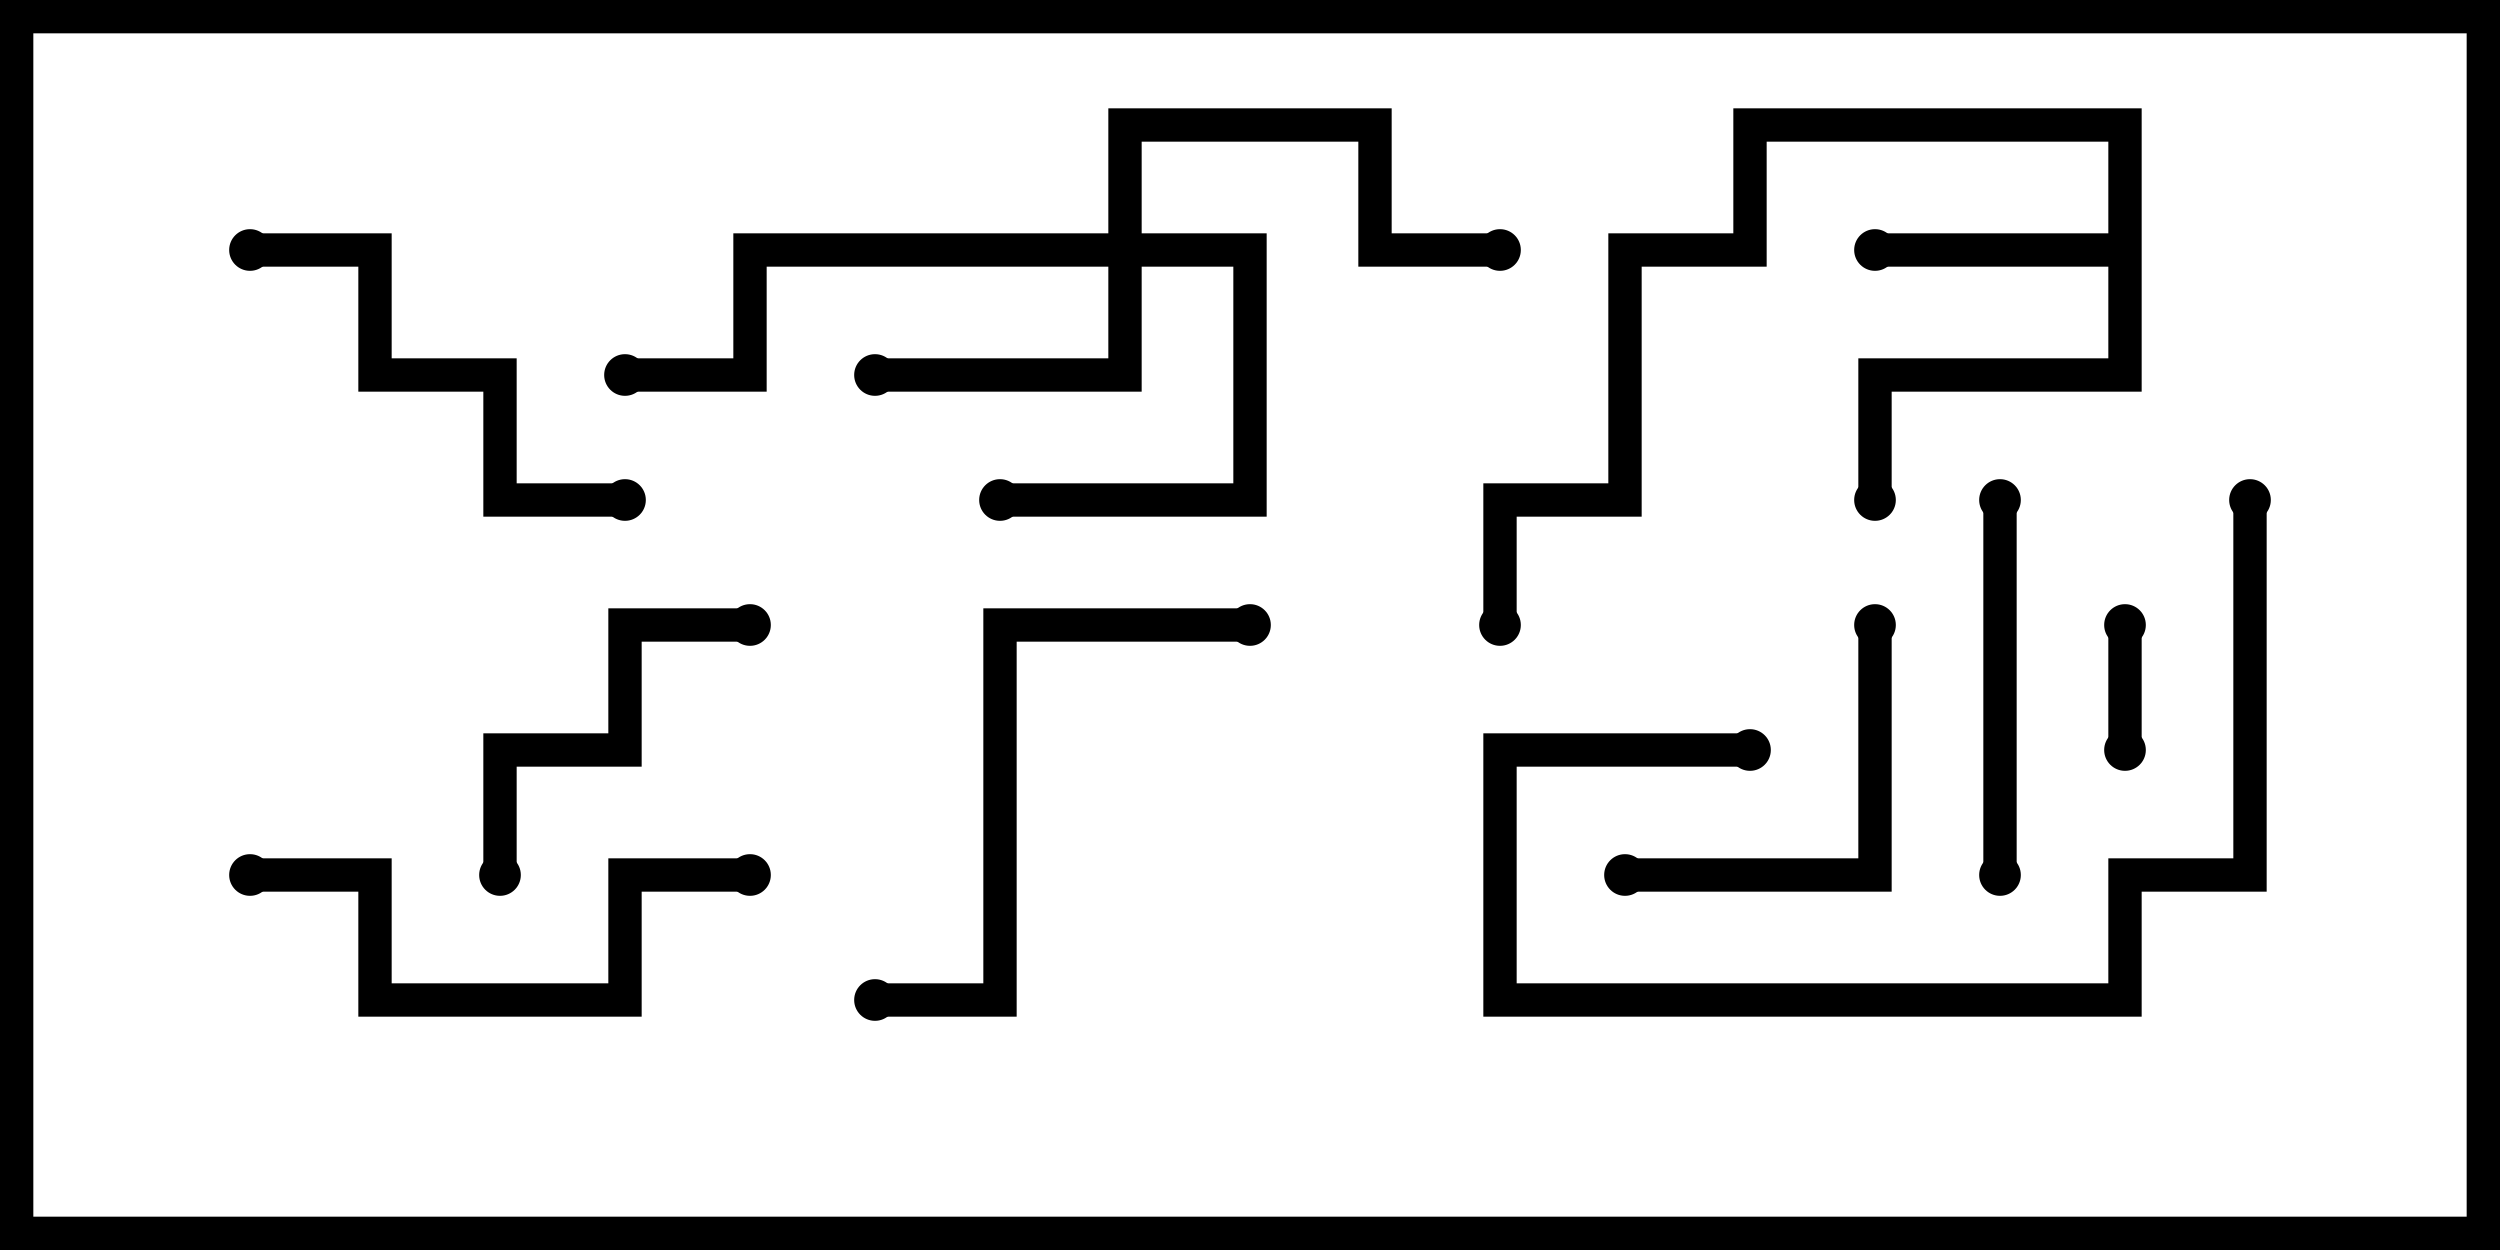 <svg version="1.1" width="30" height="15" xmlns="http://www.w3.org/2000/svg"><path d="M25.3,2.8L25.3,1.7L21.2,1.7L21.2,3.2L19.7,3.2L19.7,6.2L18.2,6.2L18.2,7.5L17.8,7.5L17.8,5.8L19.3,5.8L19.3,2.8L20.8,2.8L20.8,1.3L25.7,1.3L25.7,4.7L22.7,4.7L22.7,6L22.3,6L22.3,4.3L25.3,4.3L25.3,3.2L22.5,3.2L22.5,2.8z" stroke="none"/><path d="M13.3,2.8L13.3,1.3L16.7,1.3L16.7,2.8L18,2.8L18,3.2L16.3,3.2L16.3,1.7L13.7,1.7L13.7,2.8L15.2,2.8L15.2,6.2L12,6.2L12,5.8L14.8,5.8L14.8,3.2L13.7,3.2L13.7,4.7L10.5,4.7L10.5,4.3L13.3,4.3L13.3,3.2L9.2,3.2L9.2,4.7L7.5,4.7L7.5,4.3L8.8,4.3L8.8,2.8z" stroke="none"/><path d="M25.7,9L25.3,9L25.3,7.5L25.7,7.5z" stroke="none"/><path d="M6.2,10.5L5.8,10.5L5.8,8.8L7.3,8.8L7.3,7.3L9,7.3L9,7.7L7.7,7.7L7.7,9.2L6.2,9.2z" stroke="none"/><path d="M22.3,7.5L22.7,7.5L22.7,10.7L19.5,10.7L19.5,10.3L22.3,10.3z" stroke="none"/><path d="M23.8,6L24.2,6L24.2,10.5L23.8,10.5z" stroke="none"/><path d="M3,3.2L3,2.8L4.7,2.8L4.7,4.3L6.2,4.3L6.2,5.8L7.5,5.8L7.5,6.2L5.8,6.2L5.8,4.7L4.3,4.7L4.3,3.2z" stroke="none"/><path d="M3,10.7L3,10.3L4.7,10.3L4.7,11.8L7.3,11.8L7.3,10.3L9,10.3L9,10.7L7.7,10.7L7.7,12.2L4.3,12.2L4.3,10.7z" stroke="none"/><path d="M15,7.3L15,7.7L12.2,7.7L12.2,12.2L10.5,12.2L10.5,11.8L11.8,11.8L11.8,7.3z" stroke="none"/><path d="M21,8.8L21,9.2L18.2,9.2L18.2,11.8L25.3,11.8L25.3,10.3L26.8,10.3L26.8,6L27.2,6L27.2,10.7L25.7,10.7L25.7,12.2L17.8,12.2L17.8,8.8z" stroke="none"/><circle cx="22.5" cy="3" r="0.25" stroke-width="0" fill="#000" /><circle cx="22.5" cy="6" r="0.25" stroke-width="0" fill="#000" /><circle cx="18" cy="7.5" r="0.25" stroke-width="0" fill="#000" /><circle cx="10.5" cy="4.5" r="0.25" stroke-width="0" fill="#000" /><circle cx="12" cy="6" r="0.25" stroke-width="0" fill="#000" /><circle cx="18" cy="3" r="0.25" stroke-width="0" fill="#000" /><circle cx="7.5" cy="4.5" r="0.25" stroke-width="0" fill="#000" /><circle cx="25.5" cy="9" r="0.25" stroke-width="0" fill="#000" /><circle cx="25.5" cy="7.5" r="0.25" stroke-width="0" fill="#000" /><circle cx="6" cy="10.5" r="0.25" stroke-width="0" fill="#000" /><circle cx="9" cy="7.5" r="0.25" stroke-width="0" fill="#000" /><circle cx="22.5" cy="7.5" r="0.25" stroke-width="0" fill="#000" /><circle cx="19.5" cy="10.5" r="0.25" stroke-width="0" fill="#000" /><circle cx="24" cy="6" r="0.25" stroke-width="0" fill="#000" /><circle cx="24" cy="10.5" r="0.25" stroke-width="0" fill="#000" /><circle cx="3" cy="3" r="0.25" stroke-width="0" fill="#000" /><circle cx="7.5" cy="6" r="0.25" stroke-width="0" fill="#000" /><circle cx="3" cy="10.5" r="0.25" stroke-width="0" fill="#000" /><circle cx="9" cy="10.5" r="0.25" stroke-width="0" fill="#000" /><circle cx="15" cy="7.5" r="0.25" stroke-width="0" fill="#000" /><circle cx="10.5" cy="12" r="0.25" stroke-width="0" fill="#000" /><circle cx="21" cy="9" r="0.25" stroke-width="0" fill="#000" /><circle cx="27" cy="6" r="0.25" stroke-width="0" fill="#000" /><rect x="0" y="0" width="30" height="15" stroke-width="0.8" stroke="#000" fill="none" /></svg>